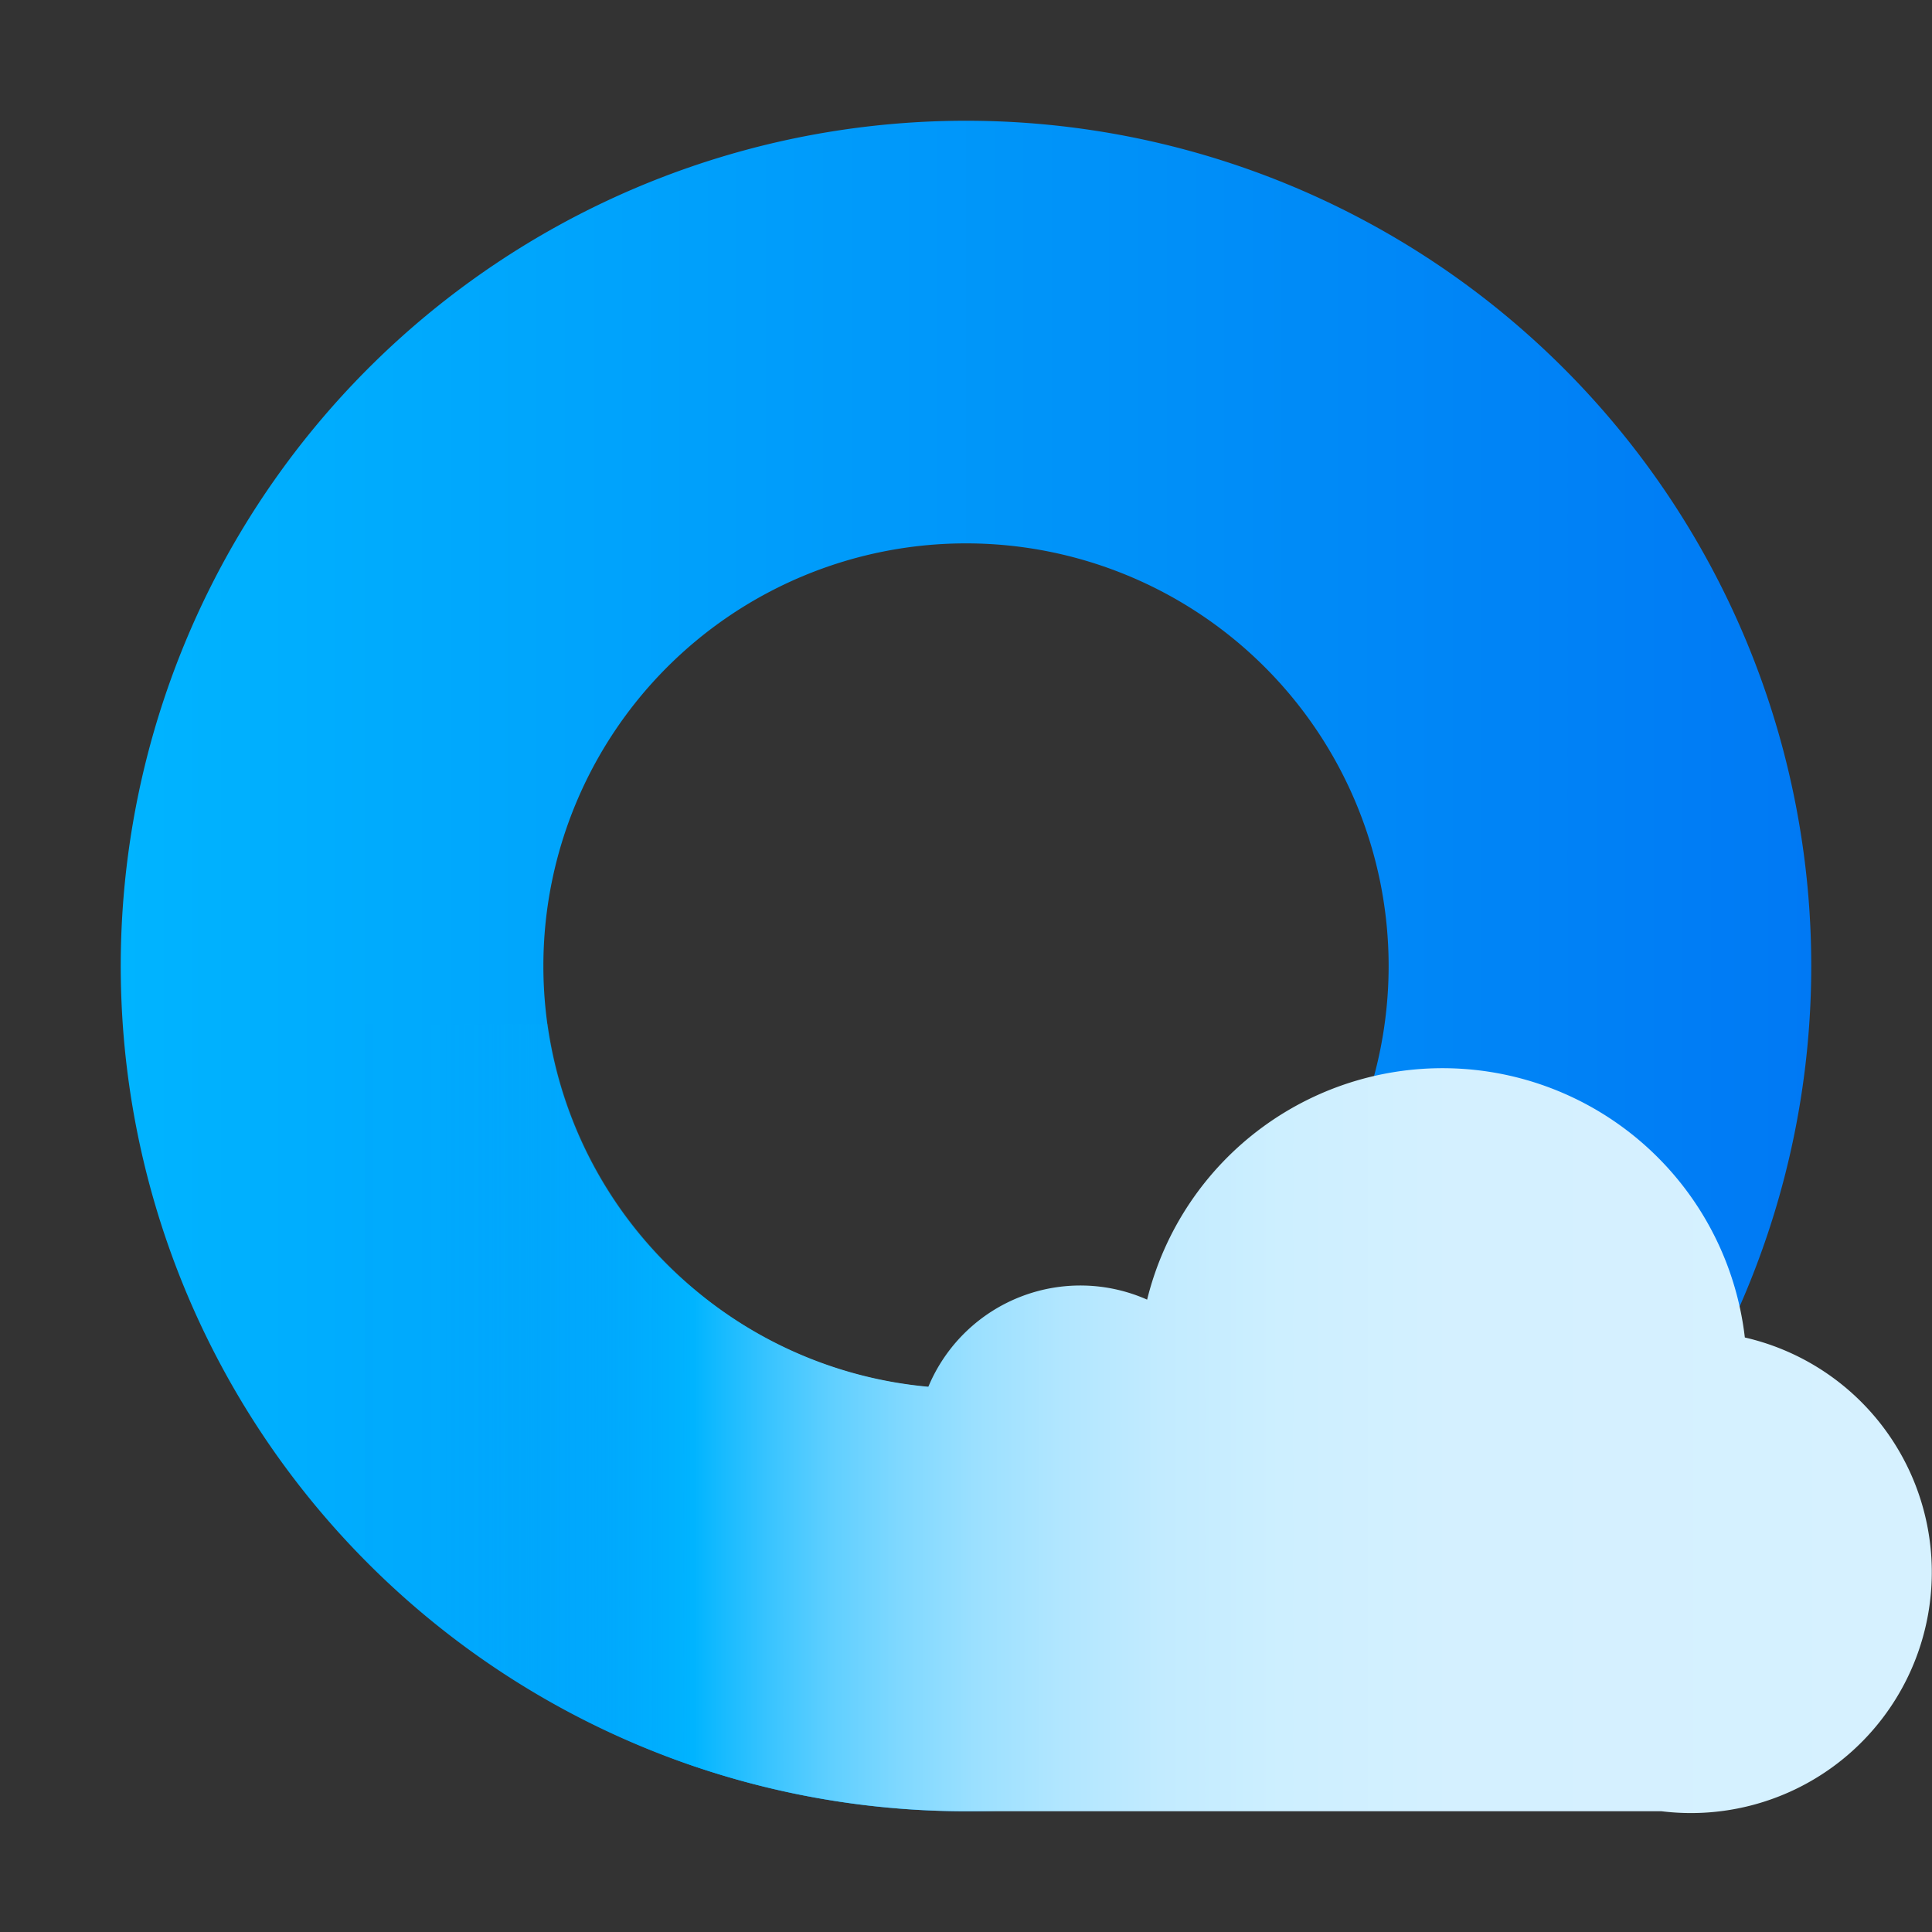 <svg xmlns="http://www.w3.org/2000/svg" xmlns:xlink="http://www.w3.org/1999/xlink" viewBox="0 0 32 32">
  <rect x="0" y="0" width="32" height="32" fill="#333333" stroke="none"/>
  <defs>
    <linearGradient id="a" x1="2" y1="18" x2="30" y2="18" gradientTransform="matrix(1, 0, 0, -1, 0, 34)" gradientUnits="userSpaceOnUse">
      <stop offset="0" stop-color="#00b4ff"/>
      <stop offset="1" stop-color="#0079f4"/>
    </linearGradient>
    <linearGradient id="b" x1="2.049" y1="10.503" x2="31.997" y2="10.503" gradientTransform="matrix(1, 0, 0, -1, 0, 34)" gradientUnits="userSpaceOnUse">
      <stop offset="0.122" stop-color="#00b4ff" stop-opacity="0"/>
      <stop offset="0.174" stop-color="#00b4ff" stop-opacity="0.009"/>
      <stop offset="0.201" stop-color="#00b4ff" stop-opacity="0.039"/>
      <stop offset="0.221" stop-color="#00b4ff" stop-opacity="0.092"/>
      <stop offset="0.239" stop-color="#00b4ff" stop-opacity="0.166"/>
      <stop offset="0.255" stop-color="#00b4ff" stop-opacity="0.262"/>
      <stop offset="0.27" stop-color="#00b4ff" stop-opacity="0.381"/>
      <stop offset="0.283" stop-color="#00b4ff" stop-opacity="0.522"/>
      <stop offset="0.296" stop-color="#00b4ff" stop-opacity="0.686"/>
      <stop offset="0.308" stop-color="#00b4ff" stop-opacity="0.866"/>
      <stop offset="0.315" stop-color="#00b4ff"/>
      <stop offset="0.326" stop-color="#10b9ff"/>
      <stop offset="0.357" stop-color="#39c4ff"/>
      <stop offset="0.391" stop-color="#5fcfff"/>
      <stop offset="0.429" stop-color="#7fd8ff"/>
      <stop offset="0.471" stop-color="#9be0ff"/>
      <stop offset="0.518" stop-color="#b1e6ff"/>
      <stop offset="0.573" stop-color="#c2ebff"/>
      <stop offset="0.64" stop-color="#cdefff"/>
      <stop offset="0.736" stop-color="#d4f0ff"/>
      <stop offset="1" stop-color="#d6f1ff"/>
    </linearGradient>
  </defs>
  <g>
    <path d="M16,2A14,14,0,1,0,30,16,14,14,0,0,0,16,2Zm0,21a7,7,0,1,1,7-7A7,7,0,0,1,16,23Z" fill="url(#a)"/>
    <path d="M28.9,22.153a5.04,5.04,0,0,0-9.9-.627,2.729,2.729,0,0,0-3.6,1.388l-.024.055A7,7,0,0,1,9.079,17h0v-.037H2.049V17A13.99,13.99,0,0,0,16,30H27.52a3.989,3.989,0,0,0,1.38-7.847Z" fill="url(#b)"/>
  </g>
</svg>
